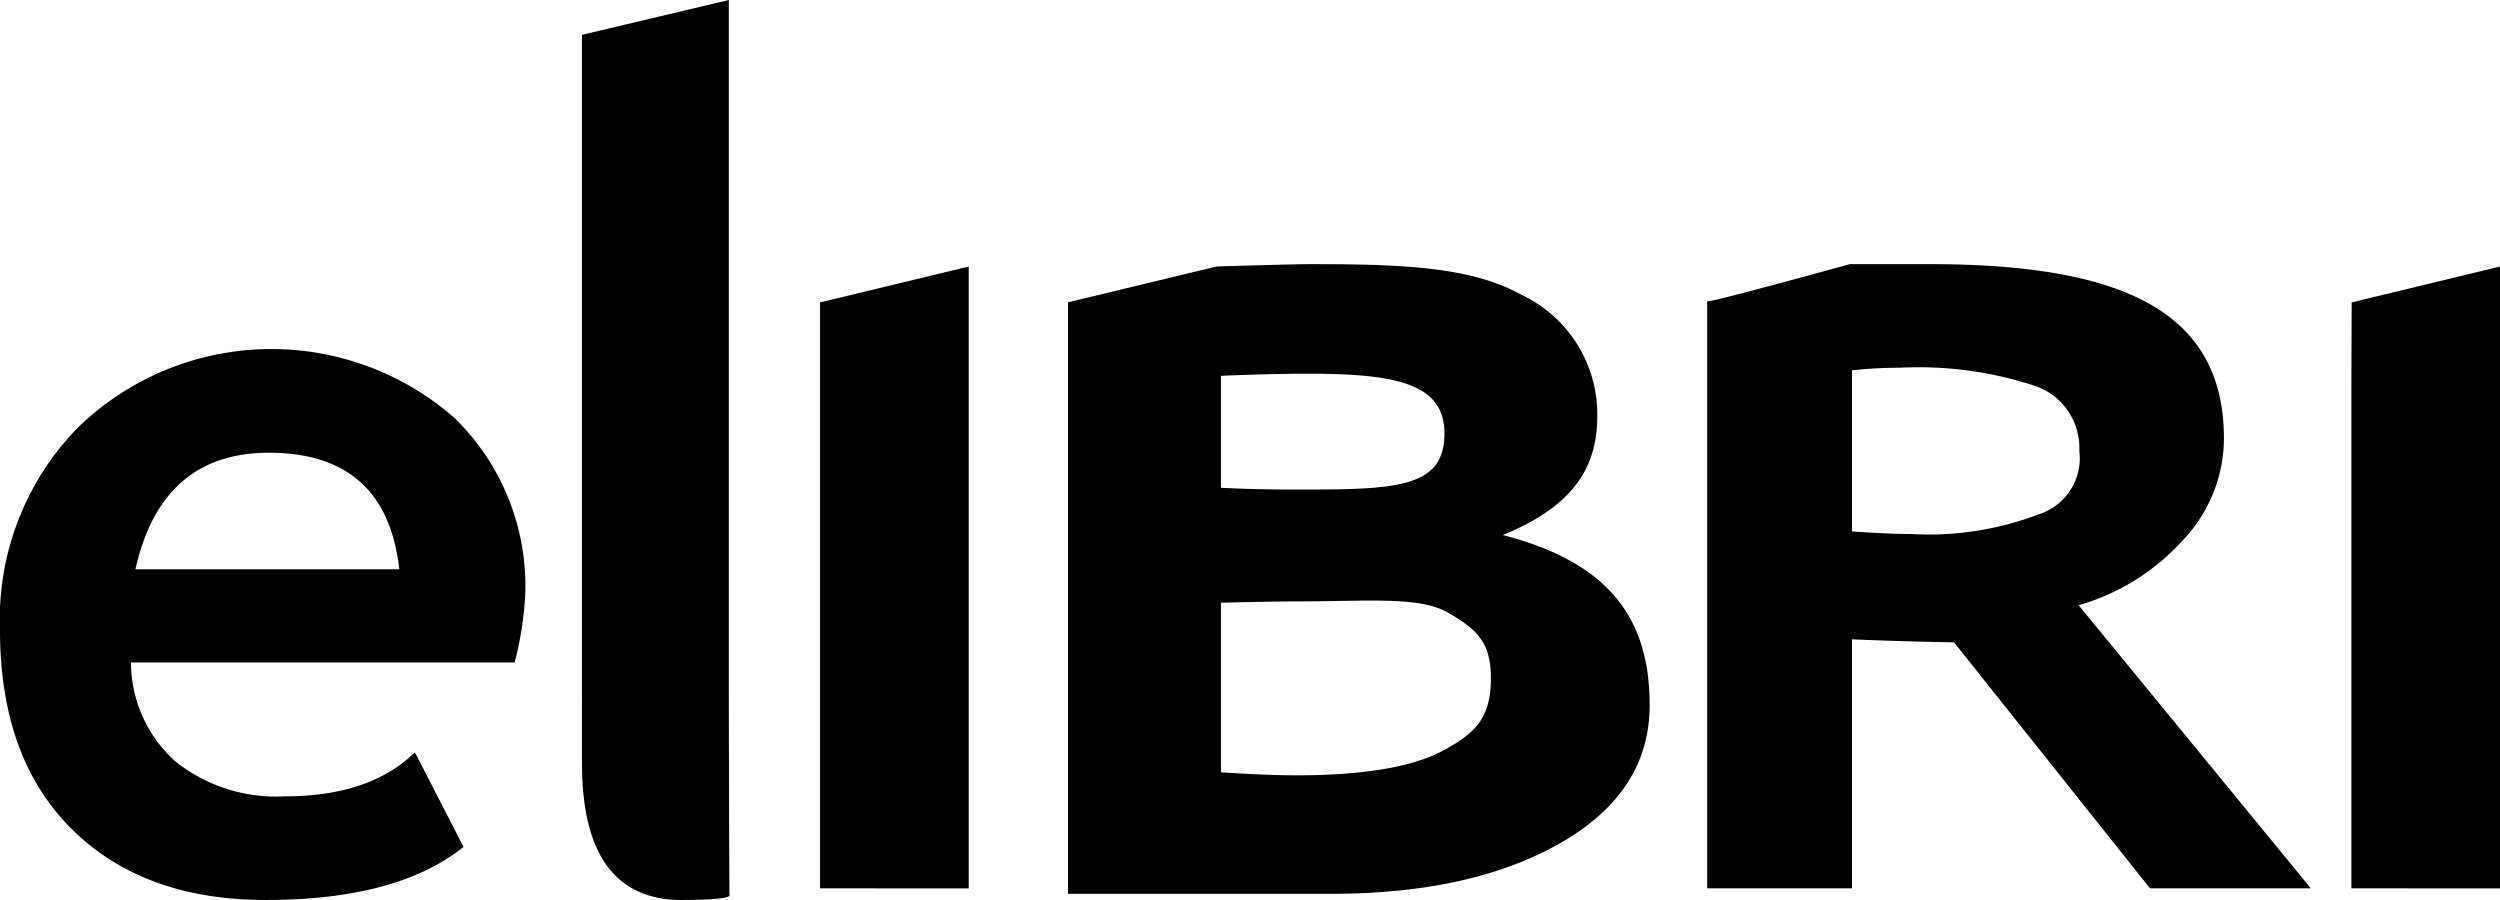 <svg xmlns="http://www.w3.org/2000/svg" viewBox="0 0 125 45">
    <g data-name="logo elibri" transform="translate(-133.918 -192.921)">
        <path d="M158.652 289.835h-19.188a6.7 6.7 0 0 0 2.207 4.933 8.057 8.057 0 0 0 5.468 1.761q4.288 0 6.522-2.206l2.433 4.734q-3.311 2.653-9.882 2.653-6.145 0-9.719-3.559t-3.574-9.928a13.68 13.68 0 0 1 3.926-10.164 13.882 13.882 0 0 1 18.8-.447 11.728 11.728 0 0 1 3.537 8.776 17.085 17.085 0 0 1-.53 3.447zm-18.962-4.661h13.193q-.652-5.825-6.521-5.826-5.368.001-6.672 5.826z" class="prefix__cls-1" data-name="Path 1" transform="translate(1 -63.79)"></path>
        <path d="M267.773 194.663l7.343-1.742v34.954c0 3.833.031 9.78.031 9.78s.361.266-2.38.266q-4.994 0-4.993-6.852z" class="prefix__cls-1" data-name="Path 2" transform="translate(-104.758)"></path>
        <path d="M548.741 285.6l-9.8-12.3c-1.054-.016-3.209-.065-5.1-.151V285.6H526.6v-29.343c.392 0 7.13-1.866 7.13-1.866h4c9.972 0 14.708 2.556 14.708 8.733a7.432 7.432 0 0 1-2.064 5.083 11.169 11.169 0 0 1-5.2 3.238l11.608 14.155zm-14.9-25.9v8.057q1.929.128 2.948.127a15.412 15.412 0 0 0 6.393-.987 2.935 2.935 0 0 0 2.024-3.165 3.27 3.27 0 0 0-2.172-3.239 18.685 18.685 0 0 0-6.835-.922 22.486 22.486 0 0 0-2.36.129z" class="prefix__cls-1" data-name="Path 3" transform="translate(-307.323 -48.263)"></path>
        <path d="M392.749 285.874h-13.176V256.3l7.427-1.79s3.638-.118 4.767-.118c4.471 0 7.973.127 10.492 1.538a6.611 6.611 0 0 1 3.779 6.041c0 2.517-1.122 4.5-4.73 5.965 5.353 1.374 7.348 4.208 7.348 8.5q0 4.339-4.441 6.887t-11.466 2.551zm-5.529-25.9v5.6q1.764.087 3.706.088c4.98 0 7.469-.036 7.469-2.8 0-2.444-2.265-2.993-6.793-2.993q-1.795-.002-4.382.106zm0 11.345v8.48q2.323.151 3.765.152 5.117 0 7.425-1.28c1.54-.853 2.309-1.6 2.309-3.579 0-1.807-.715-2.45-2.147-3.276s-3.932-.563-7.5-.563q-1.118 0-3.852.066z" class="prefix__cls-1" data-name="Path 4" transform="translate(-192.255 -48.263)"></path>
        <path d="M322.53 286.034v-29.298l7.434-1.794v31.093z" class="prefix__cls-1" data-name="Path 5" transform="translate(-147.61 -48.695)"></path>
        <path d="M674.769 286.034v-25.141l.014-4.157 7.417-1.794v31.093z" class="prefix__cls-1" data-name="Path 6" transform="translate(-423.282 -48.695)"></path>
    </g>
</svg>